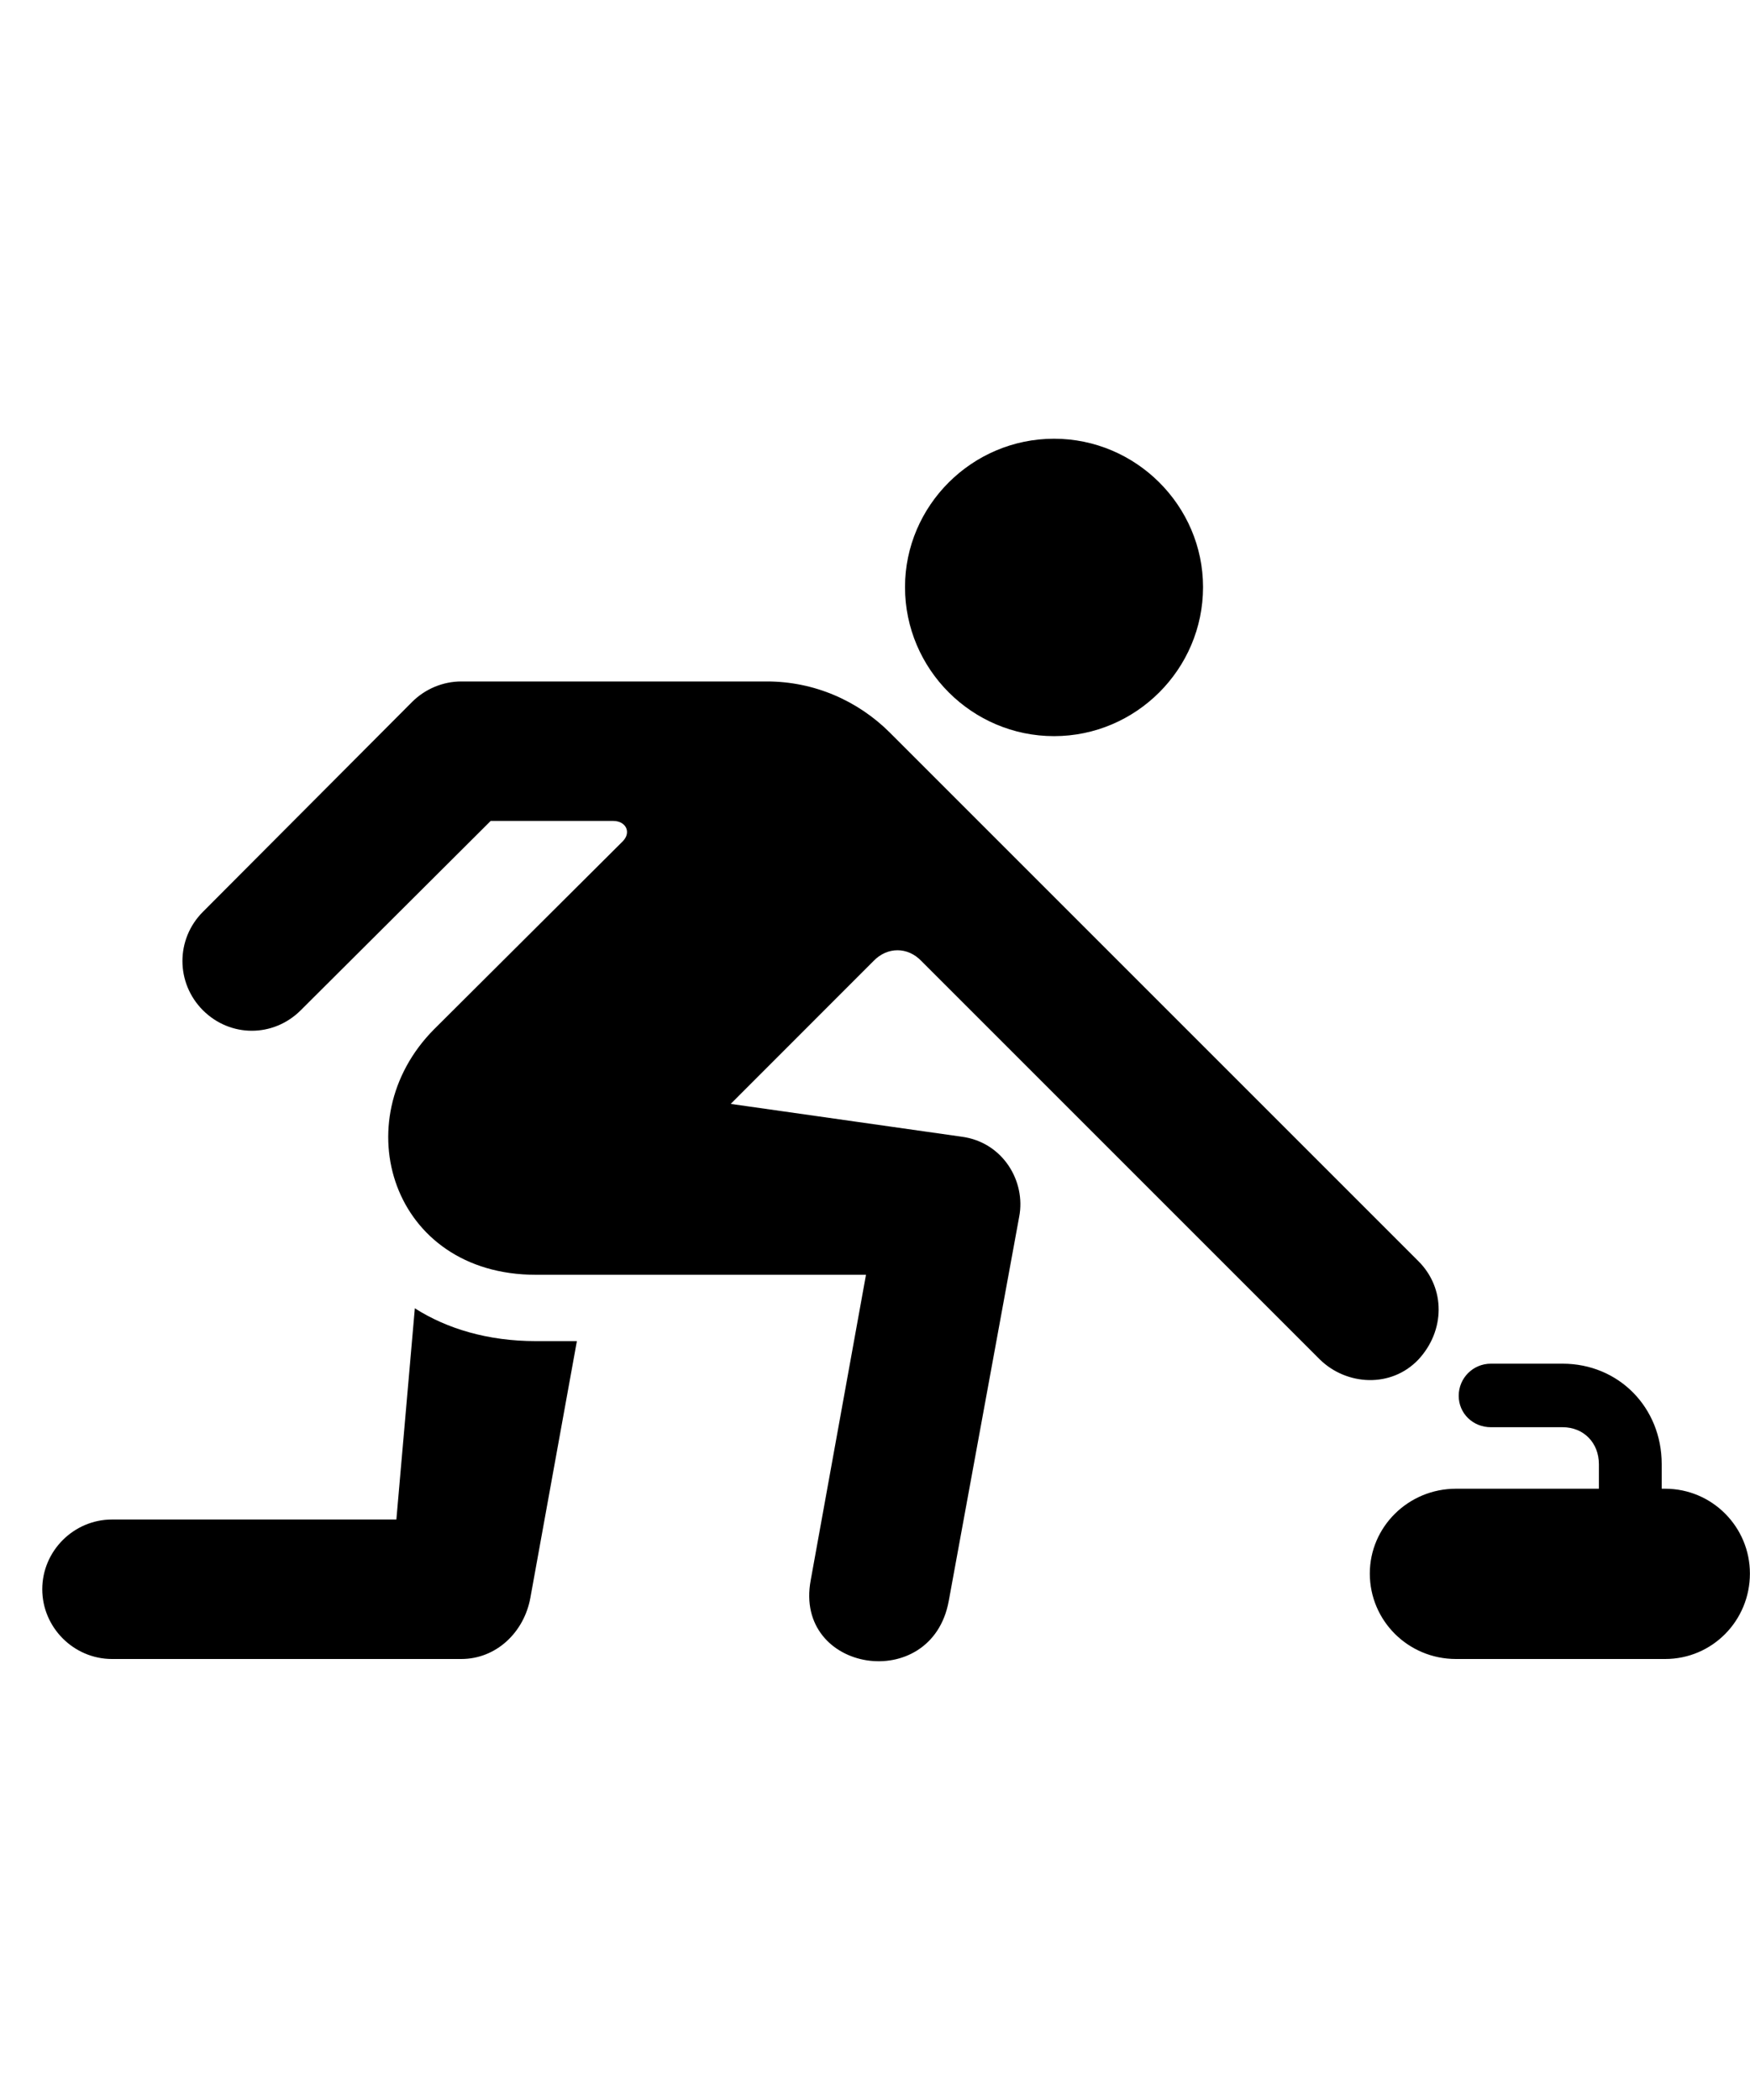 <svg
	color="rgb(0, 0, 0)"
	viewBox="0 0 20 24"
	fill="none"
	xmlns="http://www.w3.org/2000/svg"
>
	<path
		d="M12.046 8.413C12.983 8.413 13.749 7.647 13.749 6.71C13.749 5.78 12.983 5.014 12.046 5.014C11.108 5.014 10.343 5.78 10.343 6.71C10.343 7.647 11.108 8.413 12.046 8.413ZM9.265 18.061C9.069 19.116 10.648 19.366 10.843 18.296L11.648 13.905C11.726 13.499 11.46 13.053 10.991 12.991L8.351 12.616L9.983 10.983C10.14 10.819 10.374 10.819 10.53 10.983L15.085 15.538C15.39 15.835 15.898 15.866 16.21 15.538C16.515 15.21 16.523 14.725 16.21 14.413L10.171 8.374C9.804 8.007 9.304 7.788 8.765 7.788H5.272C5.062 7.788 4.858 7.874 4.71 8.022L2.319 10.421C2.007 10.733 2.007 11.233 2.319 11.546C2.632 11.858 3.124 11.858 3.437 11.546L5.608 9.382H7.007C7.155 9.382 7.218 9.514 7.116 9.616L4.96 11.764C3.929 12.803 4.476 14.569 6.124 14.569H9.897L9.265 18.061ZM4.741 14.952L4.53 17.366H1.28C0.843 17.366 0.483 17.725 0.483 18.163C0.483 18.6 0.843 18.96 1.28 18.96H5.272C5.671 18.96 5.991 18.655 6.062 18.257L6.593 15.327H6.124C5.577 15.327 5.108 15.186 4.741 14.952ZM16.64 18.96H19.03C19.569 18.96 19.999 18.522 19.999 17.983C19.999 17.452 19.569 17.014 19.03 17.014H18.991V16.733C18.991 16.085 18.499 15.585 17.858 15.585H17.038C16.835 15.585 16.671 15.749 16.671 15.952C16.671 16.155 16.835 16.311 17.038 16.311H17.858C18.101 16.311 18.273 16.491 18.273 16.733V17.014H16.64C16.093 17.014 15.655 17.452 15.655 17.983C15.655 18.522 16.093 18.96 16.64 18.96Z"
		fill="currentColor"
	/>
</svg>
